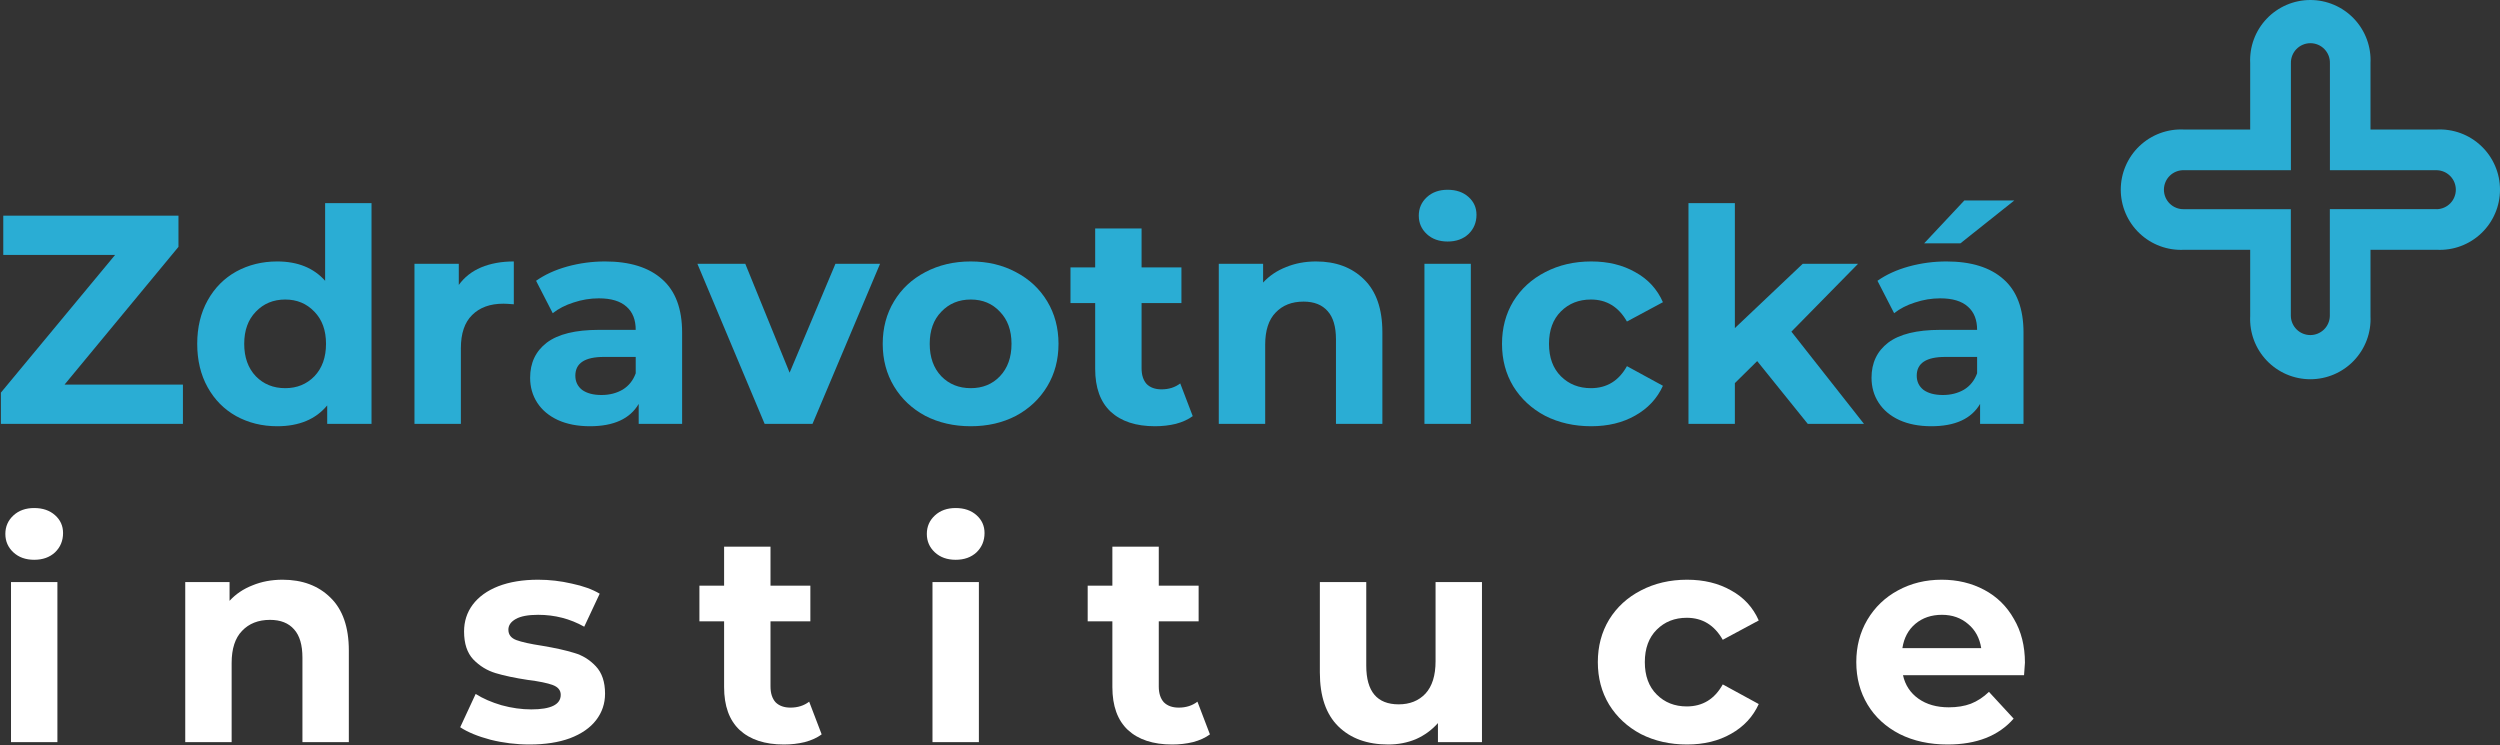 <svg width="1681" height="501" viewBox="0 0 1681 501" fill="none" xmlns="http://www.w3.org/2000/svg">
    <rect x="0" y="0" width="1681" height="501" fill="#333333" stroke="none"/>
    <path d="M1638.51 87.088H1593.92V42.484C1594.19 37.006 1593.35 31.53 1591.44 26.389C1589.53 21.247 1586.59 16.547 1582.81 12.573C1579.03 8.6 1574.48 5.437 1569.43 3.276C1564.39 1.115 1558.96 0 1553.47 0C1547.99 0 1542.56 1.115 1537.52 3.276C1532.48 5.437 1527.93 8.6 1524.14 12.573C1520.36 16.547 1517.42 21.247 1515.51 26.389C1513.6 31.53 1512.76 37.006 1513.03 42.484V87.088H1468.49C1463.01 86.817 1457.54 87.662 1452.39 89.572C1447.25 91.482 1442.55 94.417 1438.58 98.199C1434.6 101.98 1431.44 106.53 1429.28 111.571C1427.11 116.612 1426 122.04 1426 127.525C1426 133.01 1427.11 138.437 1429.28 143.479C1431.44 148.52 1434.6 153.069 1438.58 156.851C1442.55 160.632 1447.25 163.567 1452.39 165.477C1457.54 167.387 1463.01 168.232 1468.49 167.961H1513.03V212.516C1512.76 217.994 1513.6 223.47 1515.51 228.612C1517.42 233.753 1520.36 238.453 1524.14 242.427C1527.93 246.4 1532.48 249.563 1537.52 251.724C1542.56 253.885 1547.99 255 1553.47 255C1558.96 255 1564.39 253.885 1569.43 251.724C1574.48 249.563 1579.03 246.4 1582.81 242.427C1586.59 238.453 1589.53 233.753 1591.44 228.612C1593.35 223.47 1594.19 217.994 1593.92 212.516V167.961H1638.51C1643.98 168.232 1649.46 167.387 1654.61 165.477C1659.75 163.567 1664.45 160.632 1668.42 156.851C1672.4 153.069 1675.56 148.52 1677.72 143.479C1679.89 138.437 1681 133.01 1681 127.525C1681 122.04 1679.89 116.612 1677.72 111.571C1675.56 106.53 1672.4 101.98 1668.42 98.199C1664.45 94.417 1659.75 91.482 1654.61 89.572C1649.46 87.662 1643.98 86.817 1638.51 87.088M1638.51 140.638H1593.92H1566.58V212.545C1566.49 215.959 1565.07 219.202 1562.62 221.584C1560.17 223.966 1556.89 225.299 1553.47 225.299C1550.05 225.299 1546.77 223.966 1544.32 221.584C1541.88 219.202 1540.45 215.959 1540.36 212.545V167.991V140.658H1513.03H1468.49C1466.74 140.706 1465 140.402 1463.37 139.765C1461.73 139.128 1460.24 138.17 1458.99 136.948C1457.73 135.726 1456.73 134.265 1456.05 132.651C1455.37 131.036 1455.02 129.302 1455.02 127.549C1455.02 125.797 1455.37 124.062 1456.05 122.448C1456.73 120.834 1457.73 119.372 1458.99 118.15C1460.24 116.929 1461.73 115.971 1463.37 115.333C1465 114.696 1466.74 114.393 1468.49 114.441H1540.41V87.118V42.514C1540.36 40.763 1540.66 39.019 1541.3 37.387C1541.94 35.754 1542.9 34.266 1544.12 33.01C1545.34 31.754 1546.8 30.755 1548.42 30.074C1550.03 29.392 1551.77 29.041 1553.52 29.041C1555.27 29.041 1557.01 29.392 1558.62 30.074C1560.24 30.755 1561.7 31.754 1562.92 33.01C1564.14 34.266 1565.1 35.754 1565.74 37.387C1566.38 39.019 1566.68 40.763 1566.63 42.514V114.451H1638.55C1641.96 114.545 1645.2 115.967 1647.59 118.415C1649.97 120.863 1651.3 124.144 1651.3 127.559C1651.3 130.975 1649.97 134.256 1647.59 136.704C1645.2 139.152 1641.96 140.574 1638.55 140.668" fill="#2AADD4"/>
    <path d="M7.4 391.4H38.6V499H7.4V391.4ZM23 376.4C17.267 376.4 12.6 374.733 9 371.4C5.4 368.067 3.6 363.933 3.6 359C3.6 354.067 5.4 349.933 9 346.6C12.6 343.267 17.267 341.6 23 341.6C28.733 341.6 33.4 343.2 37 346.4C40.6 349.6 42.4 353.6 42.4 358.4C42.4 363.6 40.6 367.933 37 371.4C33.4 374.733 28.733 376.4 23 376.4Z" fill="white"/>
    <path d="M189.956 389.8C203.29 389.8 214.023 393.8 222.156 401.8C230.423 409.8 234.556 421.667 234.556 437.4V499H203.356V442.2C203.356 433.667 201.49 427.333 197.756 423.2C194.023 418.933 188.623 416.8 181.556 416.8C173.69 416.8 167.423 419.267 162.756 424.2C158.09 429 155.756 436.2 155.756 445.8V499H124.556V391.4H154.356V404C158.49 399.467 163.623 396 169.756 393.6C175.89 391.067 182.623 389.8 189.956 389.8Z" fill="white"/>
    <path d="M356.037 500.6C347.104 500.6 338.371 499.533 329.837 497.4C321.304 495.133 314.504 492.333 309.437 489L319.837 466.6C324.637 469.667 330.437 472.2 337.237 474.2C344.037 476.067 350.704 477 357.237 477C370.437 477 377.037 473.733 377.037 467.2C377.037 464.133 375.237 461.933 371.637 460.6C368.037 459.267 362.504 458.133 355.037 457.2C346.237 455.867 338.971 454.333 333.237 452.6C327.504 450.867 322.504 447.8 318.237 443.4C314.104 439 312.037 432.733 312.037 424.6C312.037 417.8 313.971 411.8 317.837 406.6C321.837 401.267 327.571 397.133 335.037 394.2C342.637 391.267 351.571 389.8 361.837 389.8C369.437 389.8 376.971 390.667 384.437 392.4C392.037 394 398.304 396.267 403.237 399.2L392.837 421.4C383.371 416.067 373.037 413.4 361.837 413.4C355.171 413.4 350.171 414.333 346.837 416.2C343.504 418.067 341.837 420.467 341.837 423.4C341.837 426.733 343.637 429.067 347.237 430.4C350.837 431.733 356.571 433 364.437 434.2C373.237 435.667 380.437 437.267 386.037 439C391.637 440.6 396.504 443.6 400.637 448C404.771 452.4 406.837 458.533 406.837 466.4C406.837 473.067 404.837 479 400.837 484.2C396.837 489.4 390.971 493.467 383.237 496.4C375.637 499.2 366.571 500.6 356.037 500.6Z" fill="white"/>
    <path d="M552.487 493.8C549.421 496.067 545.621 497.8 541.087 499C536.687 500.067 532.021 500.6 527.087 500.6C514.287 500.6 504.354 497.333 497.287 490.8C490.354 484.267 486.887 474.667 486.887 462V417.8H470.287V393.8H486.887V367.6H518.087V393.8H544.887V417.8H518.087V461.6C518.087 466.133 519.221 469.667 521.487 472.2C523.887 474.6 527.221 475.8 531.487 475.8C536.421 475.8 540.621 474.467 544.087 471.8L552.487 493.8Z" fill="white"/>
    <path d="M627.002 391.4H658.202V499H627.002V391.4ZM642.602 376.4C636.868 376.4 632.202 374.733 628.602 371.4C625.002 368.067 623.202 363.933 623.202 359C623.202 354.067 625.002 349.933 628.602 346.6C632.202 343.267 636.868 341.6 642.602 341.6C648.335 341.6 653.002 343.2 656.602 346.4C660.202 349.6 662.002 353.6 662.002 358.4C662.002 363.6 660.202 367.933 656.602 371.4C653.002 374.733 648.335 376.4 642.602 376.4Z" fill="white"/>
    <path d="M813.558 493.8C810.491 496.067 806.691 497.8 802.158 499C797.758 500.067 793.091 500.6 788.158 500.6C775.358 500.6 765.424 497.333 758.358 490.8C751.424 484.267 747.958 474.667 747.958 462V417.8H731.358V393.8H747.958V367.6H779.158V393.8H805.958V417.8H779.158V461.6C779.158 466.133 780.291 469.667 782.558 472.2C784.958 474.6 788.291 475.8 792.558 475.8C797.491 475.8 801.691 474.467 805.158 471.8L813.558 493.8Z" fill="white"/>
    <path d="M996.472 391.4V499H966.872V486.2C962.738 490.867 957.805 494.467 952.072 497C946.339 499.4 940.139 500.6 933.472 500.6C919.339 500.6 908.138 496.533 899.872 488.4C891.605 480.267 887.472 468.2 887.472 452.2V391.4H918.672V447.6C918.672 464.933 925.939 473.6 940.472 473.6C947.939 473.6 953.939 471.2 958.472 466.4C963.005 461.467 965.272 454.2 965.272 444.6V391.4H996.472Z" fill="white"/>
    <path d="M1134.38 500.6C1122.91 500.6 1112.58 498.267 1103.38 493.6C1094.31 488.8 1087.18 482.2 1081.98 473.8C1076.91 465.4 1074.38 455.867 1074.38 445.2C1074.38 434.533 1076.91 425 1081.98 416.6C1087.18 408.2 1094.31 401.667 1103.38 397C1112.58 392.2 1122.91 389.8 1134.38 389.8C1145.71 389.8 1155.58 392.2 1163.98 397C1172.51 401.667 1178.71 408.4 1182.58 417.2L1158.38 430.2C1152.78 420.333 1144.71 415.4 1134.18 415.4C1126.04 415.4 1119.31 418.067 1113.98 423.4C1108.64 428.733 1105.98 436 1105.98 445.2C1105.98 454.4 1108.64 461.667 1113.98 467C1119.31 472.333 1126.04 475 1134.18 475C1144.84 475 1152.91 470.067 1158.38 460.2L1182.58 473.4C1178.71 481.933 1172.51 488.6 1163.98 493.4C1155.58 498.2 1145.71 500.6 1134.38 500.6Z" fill="white"/>
    <path d="M1361.57 445.6C1361.57 446 1361.37 448.8 1360.97 454H1279.57C1281.04 460.667 1284.51 465.933 1289.97 469.8C1295.44 473.667 1302.24 475.6 1310.37 475.6C1315.97 475.6 1320.91 474.8 1325.17 473.2C1329.57 471.467 1333.64 468.8 1337.37 465.2L1353.97 483.2C1343.84 494.8 1329.04 500.6 1309.57 500.6C1297.44 500.6 1286.71 498.267 1277.37 493.6C1268.04 488.8 1260.84 482.2 1255.77 473.8C1250.71 465.4 1248.17 455.867 1248.17 445.2C1248.17 434.667 1250.64 425.2 1255.57 416.8C1260.64 408.267 1267.51 401.667 1276.17 397C1284.97 392.2 1294.77 389.8 1305.57 389.8C1316.11 389.8 1325.64 392.067 1334.17 396.6C1342.71 401.133 1349.37 407.667 1354.17 416.2C1359.11 424.6 1361.57 434.4 1361.57 445.6ZM1305.77 413.4C1298.71 413.4 1292.77 415.4 1287.97 419.4C1283.17 423.4 1280.24 428.867 1279.17 435.8H1332.17C1331.11 429 1328.17 423.6 1323.37 419.6C1318.57 415.467 1312.71 413.4 1305.77 413.4Z" fill="white"/>
    <path d="M123 258.6V285H0.6V264L77.4 171.4H2.2V145H120V166L43.4 258.6H123Z" fill="#2AADD4"/>
    <path d="M249.812 136.6V285H220.012V272.6C212.279 281.933 201.079 286.6 186.412 286.6C176.279 286.6 167.079 284.333 158.812 279.8C150.679 275.267 144.279 268.8 139.612 260.4C134.946 252 132.612 242.267 132.612 231.2C132.612 220.133 134.946 210.4 139.612 202C144.279 193.6 150.679 187.133 158.812 182.6C167.079 178.067 176.279 175.8 186.412 175.8C200.146 175.8 210.879 180.133 218.612 188.8V136.6H249.812ZM191.812 261C199.679 261 206.212 258.333 211.412 253C216.612 247.533 219.212 240.267 219.212 231.2C219.212 222.133 216.612 214.933 211.412 209.6C206.212 204.133 199.679 201.4 191.812 201.4C183.812 201.4 177.212 204.133 172.012 209.6C166.812 214.933 164.212 222.133 164.212 231.2C164.212 240.267 166.812 247.533 172.012 253C177.212 258.333 183.812 261 191.812 261Z" fill="#2AADD4"/>
    <path d="M308.489 191.6C312.222 186.4 317.222 182.467 323.489 179.8C329.889 177.133 337.222 175.8 345.489 175.8V204.6C342.022 204.333 339.689 204.2 338.489 204.2C329.556 204.2 322.556 206.733 317.489 211.8C312.422 216.733 309.889 224.2 309.889 234.2V285H278.689V177.4H308.489V191.6Z" fill="#2AADD4"/>
    <path d="M406.855 175.8C423.521 175.8 436.321 179.8 445.255 187.8C454.188 195.667 458.655 207.6 458.655 223.6V285H429.455V271.6C423.588 281.6 412.655 286.6 396.655 286.6C388.388 286.6 381.188 285.2 375.055 282.4C369.055 279.6 364.455 275.733 361.255 270.8C358.055 265.867 356.455 260.267 356.455 254C356.455 244 360.188 236.133 367.655 230.4C375.255 224.667 386.921 221.8 402.655 221.8H427.455C427.455 215 425.388 209.8 421.255 206.2C417.121 202.467 410.921 200.6 402.655 200.6C396.921 200.6 391.255 201.533 385.655 203.4C380.188 205.133 375.521 207.533 371.655 210.6L360.455 188.8C366.321 184.667 373.321 181.467 381.455 179.2C389.721 176.933 398.188 175.8 406.855 175.8ZM404.455 265.6C409.788 265.6 414.521 264.4 418.655 262C422.788 259.467 425.721 255.8 427.455 251V240H406.055C393.255 240 386.855 244.2 386.855 252.6C386.855 256.6 388.388 259.8 391.455 262.2C394.655 264.467 398.988 265.6 404.455 265.6Z" fill="#2AADD4"/>
    <path d="M591.739 177.4L546.339 285H514.139L468.939 177.4H501.139L530.939 250.6L561.739 177.4H591.739Z" fill="#2AADD4"/>
    <path d="M652.741 286.6C641.407 286.6 631.207 284.267 622.141 279.6C613.207 274.8 606.207 268.2 601.141 259.8C596.074 251.4 593.541 241.867 593.541 231.2C593.541 220.533 596.074 211 601.141 202.6C606.207 194.2 613.207 187.667 622.141 183C631.207 178.2 641.407 175.8 652.741 175.8C664.074 175.8 674.207 178.2 683.141 183C692.074 187.667 699.074 194.2 704.141 202.6C709.207 211 711.741 220.533 711.741 231.2C711.741 241.867 709.207 251.4 704.141 259.8C699.074 268.2 692.074 274.8 683.141 279.6C674.207 284.267 664.074 286.6 652.741 286.6ZM652.741 261C660.741 261 667.274 258.333 672.341 253C677.541 247.533 680.141 240.267 680.141 231.2C680.141 222.133 677.541 214.933 672.341 209.6C667.274 204.133 660.741 201.4 652.741 201.4C644.741 201.4 638.141 204.133 632.941 209.6C627.741 214.933 625.141 222.133 625.141 231.2C625.141 240.267 627.741 247.533 632.941 253C638.141 258.333 644.741 261 652.741 261Z" fill="#2AADD4"/>
    <path d="M801.995 279.8C798.929 282.067 795.129 283.8 790.595 285C786.195 286.067 781.529 286.6 776.595 286.6C763.795 286.6 753.862 283.333 746.795 276.8C739.862 270.267 736.395 260.667 736.395 248V203.8H719.795V179.8H736.395V153.6H767.595V179.8H794.395V203.8H767.595V247.6C767.595 252.133 768.729 255.667 770.995 258.2C773.395 260.6 776.729 261.8 780.995 261.8C785.929 261.8 790.129 260.467 793.595 257.8L801.995 279.8Z" fill="#2AADD4"/>
    <path d="M884.909 175.8C898.243 175.8 908.976 179.8 917.109 187.8C925.376 195.8 929.509 207.667 929.509 223.4V285H898.309V228.2C898.309 219.667 896.443 213.333 892.709 209.2C888.976 204.933 883.576 202.8 876.509 202.8C868.643 202.8 862.376 205.267 857.709 210.2C853.043 215 850.709 222.2 850.709 231.8V285H819.509V177.4H849.309V190C853.443 185.467 858.576 182 864.709 179.6C870.843 177.067 877.576 175.8 884.909 175.8Z" fill="#2AADD4"/>
    <path d="M957.791 177.4H988.991V285H957.791V177.4ZM973.391 162.4C967.657 162.4 962.991 160.733 959.391 157.4C955.791 154.067 953.991 149.933 953.991 145C953.991 140.067 955.791 135.933 959.391 132.6C962.991 129.267 967.657 127.6 973.391 127.6C979.124 127.6 983.791 129.2 987.391 132.4C990.991 135.6 992.791 139.6 992.791 144.4C992.791 149.6 990.991 153.933 987.391 157.4C983.791 160.733 979.124 162.4 973.391 162.4Z" fill="#2AADD4"/>
    <path d="M1069.95 286.6C1058.48 286.6 1048.15 284.267 1038.95 279.6C1029.88 274.8 1022.75 268.2 1017.55 259.8C1012.48 251.4 1009.95 241.867 1009.95 231.2C1009.95 220.533 1012.48 211 1017.55 202.6C1022.75 194.2 1029.88 187.667 1038.95 183C1048.15 178.2 1058.48 175.8 1069.95 175.8C1081.28 175.8 1091.15 178.2 1099.55 183C1108.08 187.667 1114.28 194.4 1118.15 203.2L1093.95 216.2C1088.35 206.333 1080.28 201.4 1069.75 201.4C1061.61 201.4 1054.88 204.067 1049.55 209.4C1044.21 214.733 1041.55 222 1041.55 231.2C1041.55 240.4 1044.21 247.667 1049.55 253C1054.88 258.333 1061.61 261 1069.75 261C1080.41 261 1088.48 256.067 1093.95 246.2L1118.15 259.4C1114.28 267.933 1108.08 274.6 1099.55 279.4C1091.15 284.2 1081.28 286.6 1069.95 286.6Z" fill="#2AADD4"/>
    <path d="M1181.53 242.8L1166.53 257.6V285H1135.33V136.6H1166.53V220.6L1212.13 177.4H1249.33L1204.53 223L1253.33 285H1215.53L1181.53 242.8Z" fill="#2AADD4"/>
    <path d="M1308.81 175.8C1325.47 175.8 1338.27 179.8 1347.21 187.8C1356.14 195.667 1360.61 207.6 1360.61 223.6V285H1331.41V271.6C1325.54 281.6 1314.61 286.6 1298.61 286.6C1290.34 286.6 1283.14 285.2 1277.01 282.4C1271.01 279.6 1266.41 275.733 1263.21 270.8C1260.01 265.867 1258.41 260.267 1258.41 254C1258.41 244 1262.14 236.133 1269.61 230.4C1277.21 224.667 1288.87 221.8 1304.61 221.8H1329.41C1329.41 215 1327.34 209.8 1323.21 206.2C1319.07 202.467 1312.87 200.6 1304.61 200.6C1298.87 200.6 1293.21 201.533 1287.61 203.4C1282.14 205.133 1277.47 207.533 1273.61 210.6L1262.41 188.8C1268.27 184.667 1275.27 181.467 1283.41 179.2C1291.67 176.933 1300.14 175.8 1308.81 175.8ZM1306.41 265.6C1311.74 265.6 1316.47 264.4 1320.61 262C1324.74 259.467 1327.67 255.8 1329.41 251V240H1308.01C1295.21 240 1288.81 244.2 1288.81 252.6C1288.81 256.6 1290.34 259.8 1293.41 262.2C1296.61 264.467 1300.94 265.6 1306.41 265.6ZM1320.81 134.8H1354.41L1318.21 163.6H1293.81L1320.81 134.8Z" fill="#2AADD4"/>
</svg>

